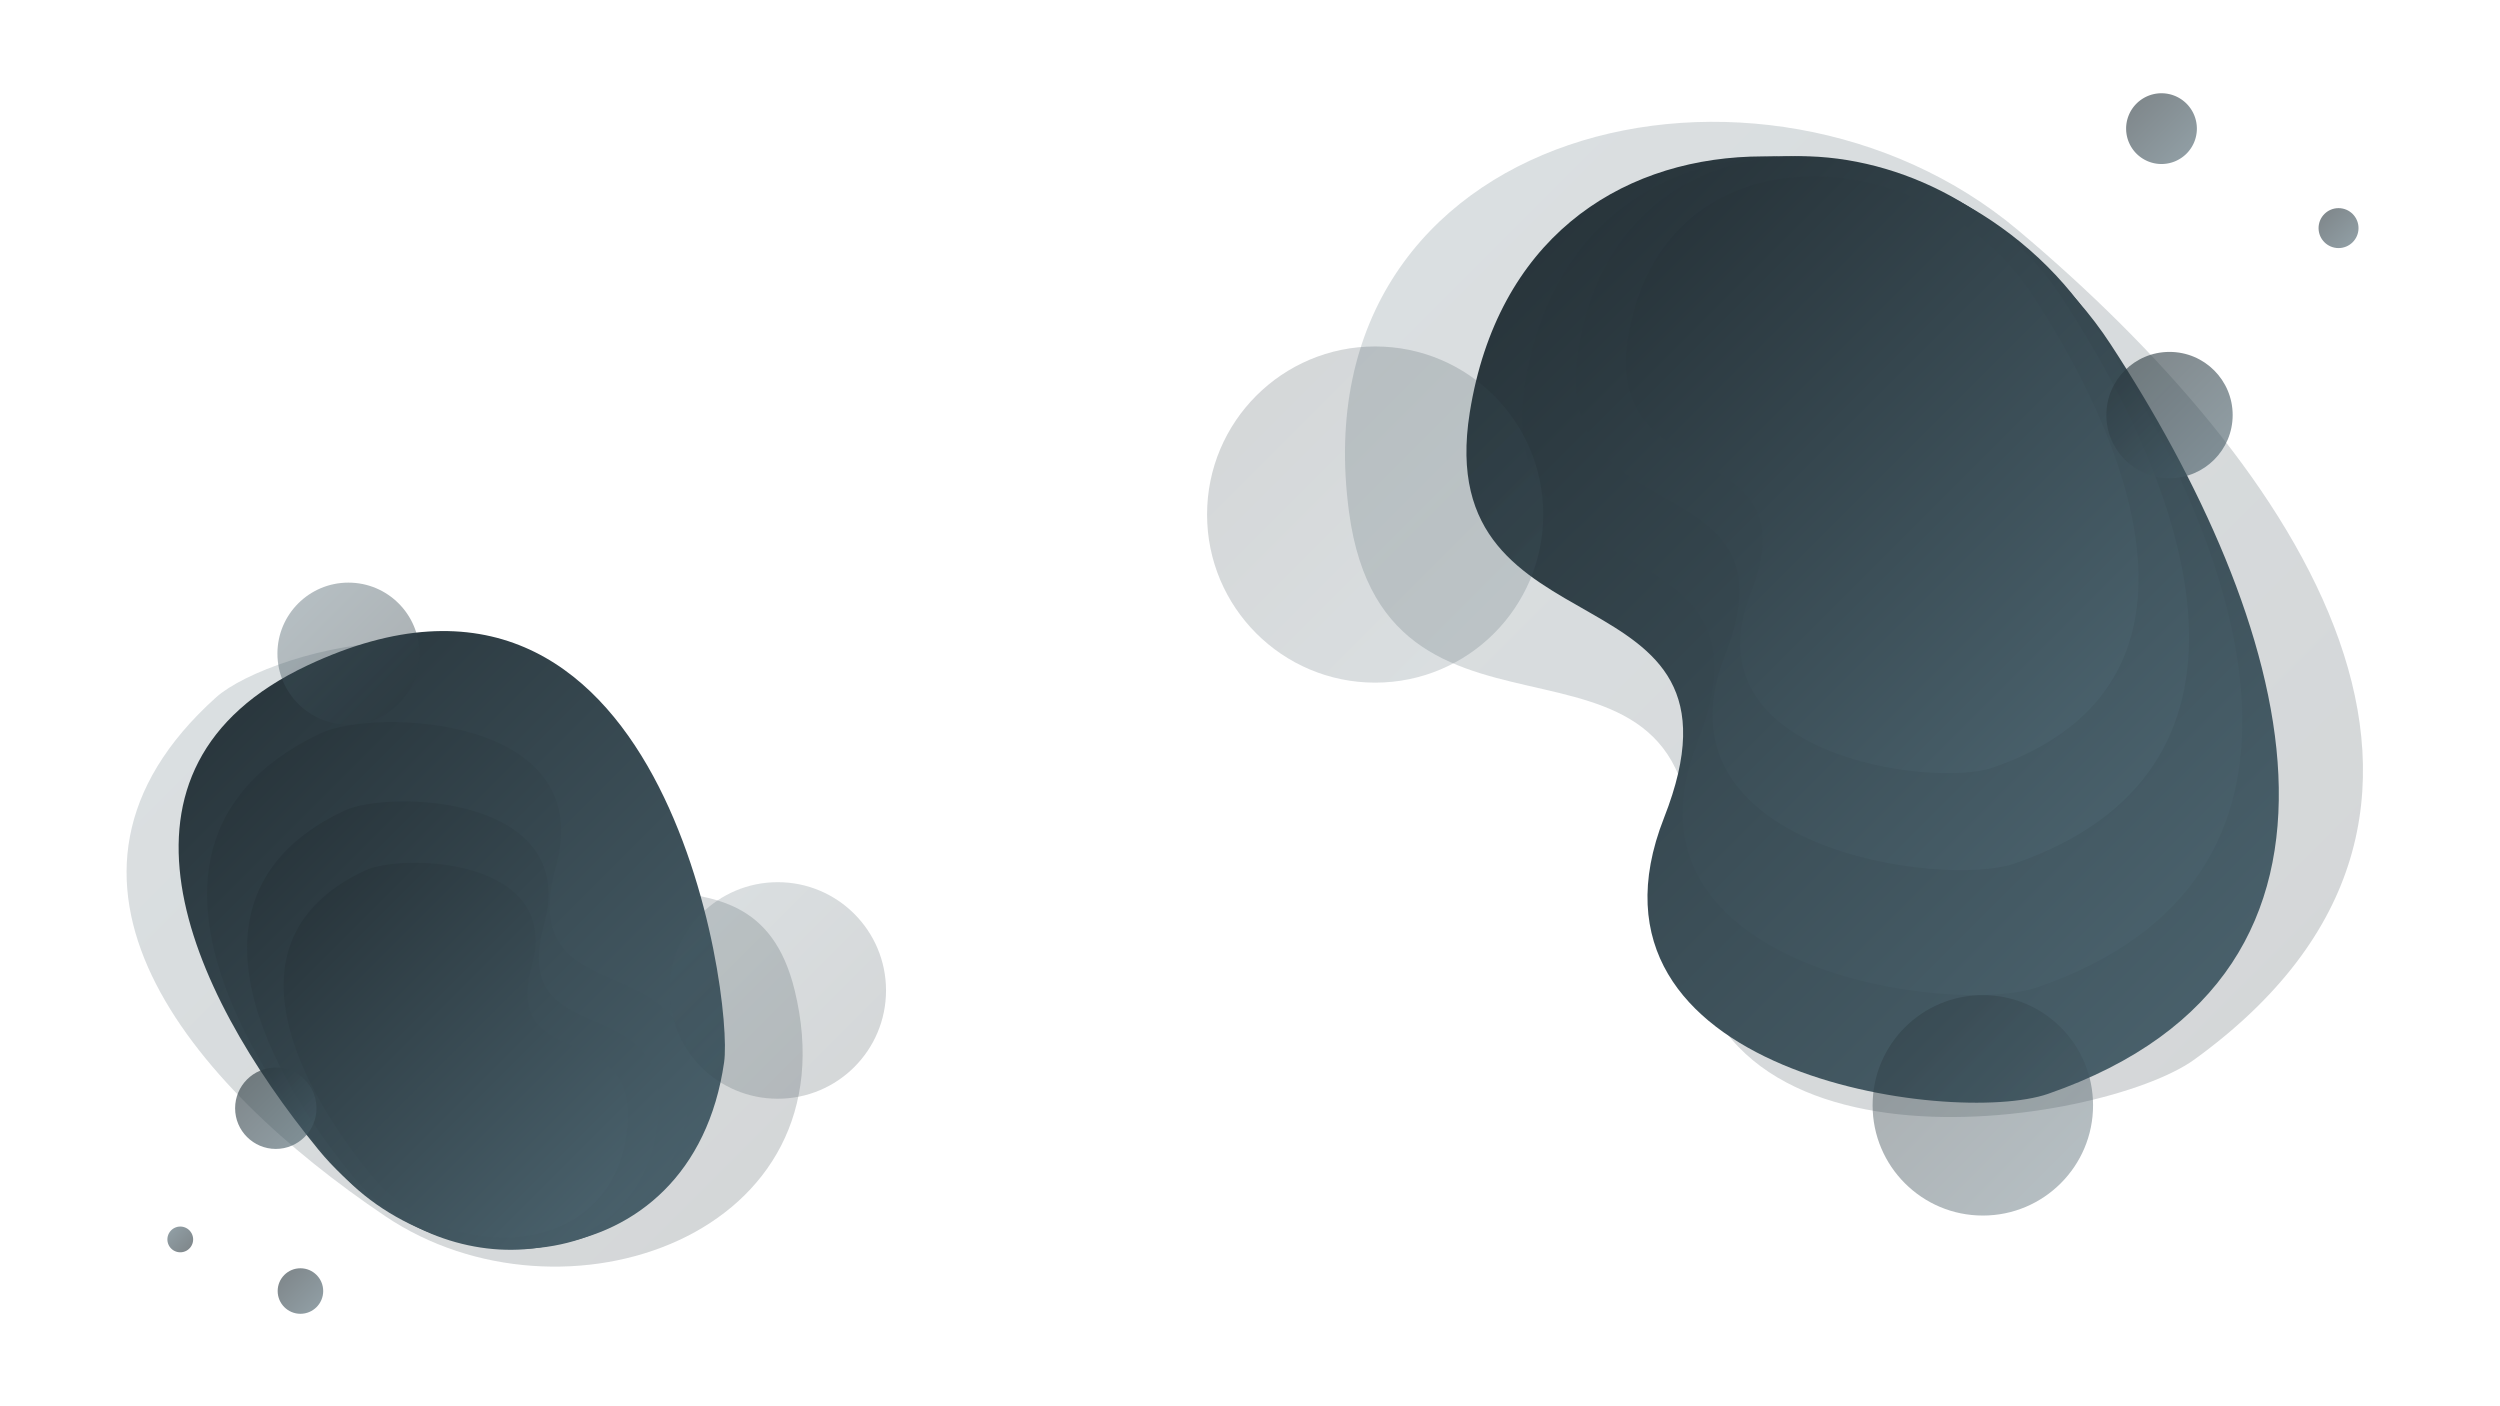<svg id="Grup_2" data-name="Grup 2" xmlns="http://www.w3.org/2000/svg" xmlns:xlink="http://www.w3.org/1999/xlink" width="1920" height="1080" viewBox="0 0 1920 1080">
  <defs>
    <style>
      .cls-1, .cls-11, .cls-12, .cls-13, .cls-14, .cls-15, .cls-2, .cls-20, .cls-3, .cls-4, .cls-5, .cls-9 {
        fill-rule: evenodd;
      }

      .cls-1, .cls-11, .cls-16, .cls-6 {
        opacity: 0.2;
      }

      .cls-1 {
        fill: url(#linear-gradient);
      }

      .cls-2 {
        fill: url(#linear-gradient-2);
      }

      .cls-3 {
        fill: url(#linear-gradient-3);
      }

      .cls-4 {
        fill: url(#linear-gradient-4);
      }

      .cls-5 {
        fill: url(#linear-gradient-5);
      }

      .cls-6 {
        fill: url(#linear-gradient-6);
      }

      .cls-17, .cls-7 {
        opacity: 0.4;
      }

      .cls-7 {
        fill: url(#linear-gradient-7);
      }

      .cls-10, .cls-18, .cls-19, .cls-20, .cls-8, .cls-9 {
        opacity: 0.6;
      }

      .cls-8 {
        fill: url(#linear-gradient-8);
      }

      .cls-9 {
        fill: url(#linear-gradient-9);
      }

      .cls-10 {
        fill: url(#linear-gradient-10);
      }

      .cls-11 {
        fill: url(#linear-gradient-11);
      }

      .cls-12 {
        fill: url(#linear-gradient-12);
      }

      .cls-13 {
        fill: url(#linear-gradient-13);
      }

      .cls-14 {
        fill: url(#linear-gradient-14);
      }

      .cls-15 {
        fill: url(#linear-gradient-15);
      }

      .cls-16 {
        fill: url(#linear-gradient-16);
      }

      .cls-17 {
        fill: url(#linear-gradient-17);
      }

      .cls-18 {
        fill: url(#linear-gradient-18);
      }

      .cls-19 {
        fill: url(#linear-gradient-19);
      }

      .cls-20 {
        fill: url(#linear-gradient-20);
      }
    </style>
    <linearGradient id="linear-gradient" x1="1041.688" y1="93.531" x2="1806.032" y2="857.875" gradientUnits="userSpaceOnUse">
      <stop offset="0" stop-color="#4b636e"/>
      <stop offset="1" stop-color="#263238"/>
    </linearGradient>
    <linearGradient id="linear-gradient-2" x1="1750.16" y1="795.47" x2="1126.22" y2="171.53" xlink:href="#linear-gradient"/>
    <linearGradient id="linear-gradient-3" x1="1722.13" y1="718.659" x2="1169" y2="165.529" xlink:href="#linear-gradient"/>
    <linearGradient id="linear-gradient-4" x1="1681.22" y1="629.595" x2="1210.28" y2="158.655" xlink:href="#linear-gradient"/>
    <linearGradient id="linear-gradient-5" x1="1642.41" y1="561.471" x2="1248.75" y2="167.811" xlink:href="#linear-gradient"/>
    <linearGradient id="linear-gradient-6" x1="1185.22" y1="524.267" x2="927.031" y2="266.077" xlink:href="#linear-gradient"/>
    <linearGradient id="linear-gradient-7" x1="1607.47" y1="933.546" x2="1438.16" y2="764.236" xlink:href="#linear-gradient"/>
    <linearGradient id="linear-gradient-8" x1="1714.69" y1="367.265" x2="1617.69" y2="270.265" xlink:href="#linear-gradient"/>
    <linearGradient id="linear-gradient-9" x1="1687.19" y1="125.952" x2="1632.88" y2="71.642" xlink:href="#linear-gradient"/>
    <linearGradient id="linear-gradient-10" x1="1811.34" y1="190.527" x2="1780.66" y2="159.848" xlink:href="#linear-gradient"/>
    <linearGradient id="linear-gradient-11" x1="117.032" y1="493.188" x2="596.625" y2="972.781" xlink:href="#linear-gradient"/>
    <linearGradient id="linear-gradient-12" x1="556.75" y1="930.938" x2="137.188" y2="511.376" xlink:href="#linear-gradient"/>
    <linearGradient id="linear-gradient-13" x1="530.625" y1="942.704" x2="159.031" y2="571.11" xlink:href="#linear-gradient"/>
    <linearGradient id="linear-gradient-14" x1="506.125" y1="945.844" x2="189.781" y2="629.5" xlink:href="#linear-gradient"/>
    <linearGradient id="linear-gradient-15" x1="482.281" y1="938.796" x2="217.813" y2="674.329" xlink:href="#linear-gradient"/>
    <linearGradient id="linear-gradient-16" x1="514.171" y1="677.531" x2="680.454" y2="843.813" xlink:href="#linear-gradient"/>
    <linearGradient id="linear-gradient-17" x1="213.078" y1="447.469" x2="322.11" y2="556.5" xlink:href="#linear-gradient"/>
    <linearGradient id="linear-gradient-18" x1="243.063" y1="882.375" x2="180.563" y2="819.875" xlink:href="#linear-gradient"/>
    <linearGradient id="linear-gradient-19" x1="248.219" y1="1009" x2="213.25" y2="974.031" xlink:href="#linear-gradient"/>
    <linearGradient id="linear-gradient-20" x1="128.563" y1="942" x2="148.344" y2="961.781" xlink:href="#linear-gradient"/>
  </defs>
  <path id="Şekil_5" data-name="Şekil 5" class="cls-1" d="M1036.08,393.489c29.3,217.473,281.71,49.06,262.14,287.32s316.47,184.018,387.05,132.912c262.2-189.877,79.44-456.309-135.38-636.9C1354.88,12.883,995.743,94.062,1036.08,393.489Z"/>
  <path id="Şekil_4" data-name="Şekil 4" class="cls-2" d="M1128.78,316.779C1098.02,509.058,1355.62,430.606,1278,628.03s221.84,237.4,294.9,212.048c271.42-94.179,184.31-367.356,47.97-575.811C1497.11,75.039,1171.14,52.042,1128.78,316.779Z"/>
  <path id="Şekil_3" data-name="Şekil 3" class="cls-3" d="M1171.28,294.3c-27.27,170.445,201.09,100.9,132.28,275.908s196.66,210.44,261.42,187.97c240.62-83.486,163.39-325.643,42.53-510.428C1497.8,80.013,1208.83,59.627,1171.28,294.3Z"/>
  <path id="Şekil_2" data-name="Şekil 2" class="cls-4" d="M1212.21,268.336c-23.22,145.058,171.21,85.872,112.63,234.812s167.44,179.1,222.57,159.973c204.86-71.051,139.11-277.14,36.21-434.4C1490.21,85.963,1244.18,68.613,1212.21,268.336Z"/>
  <path id="Şekil_1" data-name="Şekil 1" class="cls-5" d="M1250.35,259.51c-19.42,121.253,143.12,71.78,94.14,196.278s139.97,149.705,186.07,133.72c171.25-59.391,116.29-231.659,30.27-363.113C1482.74,107.067,1277.07,92.564,1250.35,259.51Z"/>
  <circle id="Elips_5" data-name="Elips 5" class="cls-6" cx="1056.126" cy="395.172" r="129.095"/>
  <circle id="Elips_4" data-name="Elips 4" class="cls-7" cx="1522.815" cy="848.891" r="84.655"/>
  <circle id="Elips_3" data-name="Elips 3" class="cls-8" cx="1666.19" cy="318.765" r="48.5"/>
  <path id="Elips_2" data-name="Elips 2" class="cls-9" d="M1660.03,71.624a27.168,27.168,0,1,1-27.17,27.168A27.164,27.164,0,0,1,1660.03,71.624Z"/>
  <circle id="Elips_1" data-name="Elips 1" class="cls-10" cx="1796" cy="175.188" r="15.34"/>
  <path id="Şekil_5-2" data-name="Şekil 5" class="cls-11" d="M610.27,760.385c-33.557-137.221-183.75-12.224-187.422-166.079s-215.2-96.25-256.919-58.729c-155.007,139.4-19.84,297.518,130.025,398.5C431.994,1025.74,656.473,949.317,610.27,760.385Z"/>
  <path id="Şekil_4-2" data-name="Şekil 4" class="cls-12" d="M556.122,815.8c7.3-50.836-45.887-433.731-320.02-304.75-167.42,78.771-93.049,247.715,8.443,371.875C336.675,995.635,531.589,986.649,556.122,815.8Z"/>
  <path id="Şekil_3-2" data-name="Şekil 3" class="cls-13" d="M530.432,833.085c5.873-110.968-135.646-50.9-103.484-167.616S286.687,544.146,246.74,562.941c-148.416,69.828-82.488,219.587,7.483,329.648C335.9,992.5,522.346,985.871,530.432,833.085Z"/>
  <path id="Şekil_2-2" data-name="Şekil 2" class="cls-14" d="M505.984,852.5c5-94.441-115.487-43.314-88.1-142.648S298.47,606.6,264.459,622.6c-126.364,59.433-70.238,186.885,6.359,280.55C340.349,988.172,499.094,982.526,505.984,852.5Z"/>
  <path id="Şekil_1-2" data-name="Şekil 1" class="cls-15" d="M482.164,860.742c4.184-78.943-96.542-36.2-73.647-119.237s-99.823-86.3-128.256-72.932c-105.634,49.681-58.717,156.216,5.314,234.509C343.7,974.154,476.4,969.433,482.164,860.742Z"/>
  <circle id="Elips_5-2" data-name="Elips 5" class="cls-16" cx="597.313" cy="760.672" r="83.157"/>
  <circle id="Elips_4-2" data-name="Elips 4" class="cls-17" cx="267.594" cy="501.985" r="54.531"/>
  <circle id="Elips_3-2" data-name="Elips 3" class="cls-18" cx="211.813" cy="851.125" r="31.25"/>
  <circle id="Elips_2-2" data-name="Elips 2" class="cls-19" cx="230.734" cy="991.515" r="17.484"/>
  <path id="Elips_1-2" data-name="Elips 1" class="cls-20" d="M139.485,961.709a9.88,9.88,0,1,1,8.783-10.87A9.88,9.88,0,0,1,139.485,961.709Z"/>
</svg>
